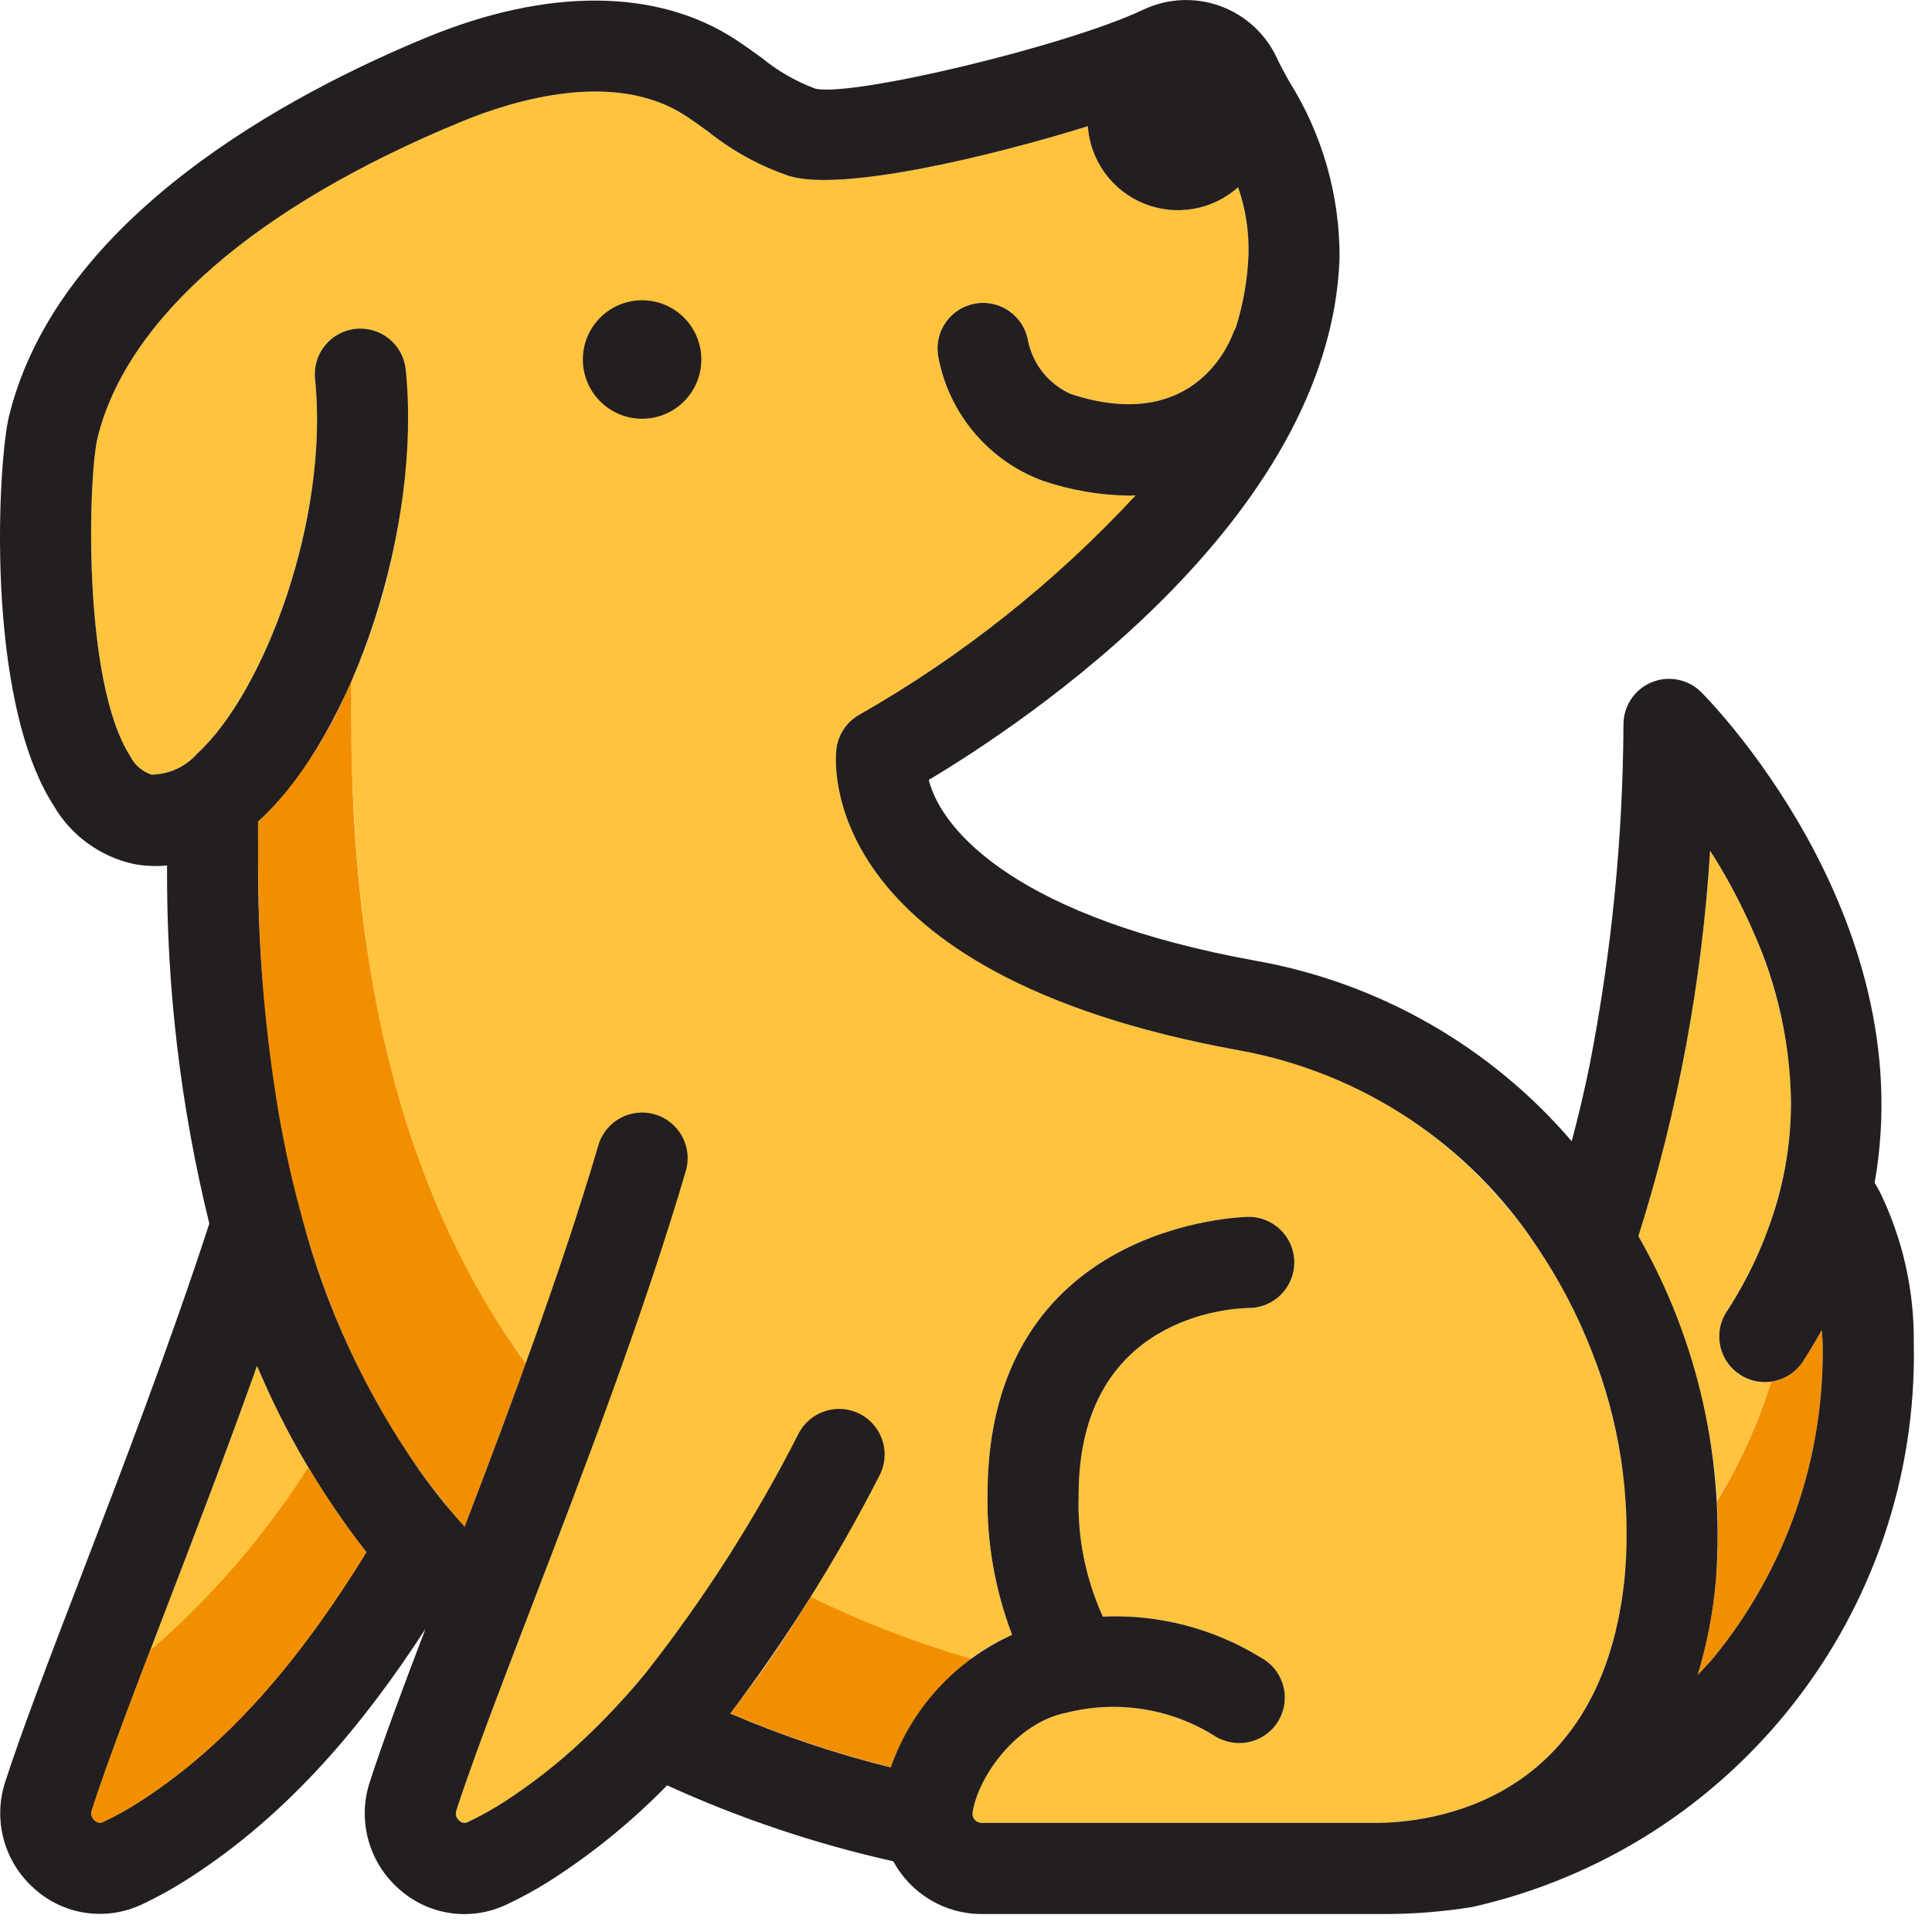 <svg width="100" height="100" viewBox="0 0 100 100" fill="none" xmlns="http://www.w3.org/2000/svg">
<g id="doggo3">
<path id="Shape" d="M84.193 78.74C84.19 78.633 84.189 78.526 84.185 78.418C84.149 77.522 84.064 76.629 83.932 75.742C83.921 75.666 83.908 75.589 83.896 75.513C83.832 75.104 83.757 74.695 83.674 74.287C83.665 74.243 83.657 74.199 83.647 74.156C83.447 73.212 83.196 72.279 82.895 71.362L82.864 71.268C82.713 70.81 82.549 70.356 82.374 69.904C82.02 69.001 81.619 68.117 81.172 67.256C81.141 67.197 81.11 67.139 81.079 67.08L81.072 67.067C80.881 66.705 80.681 66.347 80.472 65.993C80.433 65.927 80.395 65.859 80.356 65.793C80.109 65.383 79.853 64.978 79.584 64.58C78.729 63.315 77.763 62.129 76.696 61.035L76.693 61.032C76.426 60.76 76.152 60.493 75.872 60.232L75.841 60.204C75.569 59.952 75.291 59.706 75.008 59.465C74.985 59.446 74.96 59.427 74.937 59.408C74.664 59.179 74.387 58.955 74.103 58.737C74.07 58.713 74.036 58.69 74.003 58.665C73.727 58.456 73.447 58.251 73.159 58.053C73.099 58.012 73.036 57.974 72.975 57.933C72.712 57.755 72.447 57.579 72.175 57.412C72.105 57.369 72.031 57.329 71.959 57.287C71.693 57.127 71.426 56.968 71.152 56.818C71.067 56.772 70.979 56.731 70.894 56.686C70.629 56.545 70.363 56.405 70.09 56.274C69.971 56.217 69.847 56.166 69.727 56.111C69.483 55.999 69.24 55.886 68.991 55.782C68.831 55.715 68.665 55.656 68.502 55.593C68.286 55.509 68.072 55.421 67.852 55.343C67.664 55.276 67.47 55.219 67.279 55.157C67.078 55.092 66.88 55.022 66.675 54.962C66.459 54.898 66.236 54.844 66.016 54.786C65.831 54.738 65.649 54.684 65.461 54.639C65.05 54.542 64.633 54.455 64.21 54.379C63.438 54.239 62.7 54.09 61.983 53.934H61.983C61.763 53.886 61.556 53.835 61.341 53.786L61.341 53.786C60.847 53.673 60.362 53.557 59.894 53.437H59.894C59.671 53.379 59.454 53.32 59.237 53.26L59.236 53.26C58.784 53.137 58.346 53.011 57.919 52.882L57.919 52.881C57.734 52.825 57.549 52.77 57.369 52.712L57.369 52.712C56.842 52.544 56.334 52.372 55.845 52.195C55.787 52.175 55.728 52.155 55.672 52.135L55.672 52.135C55.297 51.997 54.938 51.855 54.585 51.713C54.514 51.684 54.439 51.656 54.369 51.627C54.029 51.487 53.702 51.344 53.382 51.2C53.316 51.17 53.249 51.141 53.184 51.111C52.858 50.961 52.543 50.809 52.238 50.656C52.197 50.635 52.157 50.615 52.116 50.594C51.793 50.429 51.479 50.263 51.179 50.095L51.178 50.094L51.163 50.086C44.989 46.62 43.599 42.458 43.328 40.259L43.326 40.244C43.305 40.068 43.29 39.904 43.281 39.755L43.28 39.742C43.271 39.592 43.267 39.457 43.266 39.337C43.266 39.328 43.266 39.321 43.266 39.312C43.266 39.209 43.269 39.12 43.272 39.042L43.275 38.992C43.282 38.861 43.292 38.77 43.296 38.737C43.397 37.99 43.848 37.336 44.51 36.977L44.61 36.921L44.649 36.899C44.706 36.867 44.784 36.822 44.875 36.77L44.945 36.729L44.959 36.721C45.06 36.663 45.179 36.593 45.311 36.515C45.361 36.485 45.418 36.451 45.473 36.418C45.583 36.353 45.703 36.28 45.829 36.203C45.899 36.161 45.968 36.119 46.043 36.073C46.238 35.953 46.445 35.825 46.671 35.682L46.704 35.661C46.944 35.509 47.203 35.343 47.473 35.167C47.568 35.105 47.671 35.035 47.769 34.971C47.958 34.846 48.148 34.72 48.348 34.586C48.468 34.504 48.594 34.417 48.718 34.332C48.907 34.203 49.099 34.071 49.296 33.933C49.434 33.837 49.575 33.736 49.716 33.636C49.913 33.496 50.113 33.352 50.316 33.203C50.462 33.097 50.61 32.989 50.758 32.879C50.969 32.723 51.183 32.561 51.398 32.397C51.545 32.285 51.692 32.174 51.841 32.059C52.081 31.873 52.324 31.68 52.567 31.485C52.695 31.383 52.822 31.284 52.951 31.179C53.324 30.876 53.7 30.564 54.078 30.242L54.084 30.236C54.613 29.784 55.142 29.306 55.669 28.817C55.792 28.703 55.914 28.588 56.036 28.472C56.566 27.969 57.094 27.454 57.607 26.918L57.689 26.832C58.059 26.443 58.424 26.046 58.78 25.641C58.679 25.643 58.583 25.654 58.481 25.654C56.946 25.637 55.424 25.376 53.97 24.883C51.155 23.842 49.099 21.392 48.561 18.439C48.339 17.158 49.197 15.938 50.478 15.714C51.759 15.489 52.98 16.344 53.208 17.625C53.456 18.855 54.286 19.889 55.433 20.398C61.551 22.394 63.506 18.109 63.834 17.229C63.87 17.143 63.911 17.058 63.958 16.977L63.958 16.976C64.027 16.752 64.086 16.526 64.146 16.301C64.18 16.167 64.216 16.034 64.247 15.9C64.288 15.726 64.324 15.551 64.359 15.376L64.37 15.321C64.408 15.125 64.441 14.928 64.47 14.731C64.493 14.582 64.517 14.433 64.534 14.283C64.576 13.924 64.609 13.563 64.621 13.2C64.632 12.872 64.626 12.543 64.602 12.215C64.597 12.147 64.585 12.083 64.579 12.015C64.566 11.901 64.554 11.786 64.539 11.672C64.523 11.552 64.513 11.428 64.493 11.309C64.474 11.197 64.447 11.091 64.424 10.981C64.397 10.851 64.373 10.718 64.342 10.591C64.333 10.552 64.325 10.512 64.315 10.474C64.246 10.206 64.169 9.946 64.084 9.692C62.753 10.88 60.863 11.207 59.211 10.536C57.558 9.864 56.431 8.312 56.305 6.533C55.982 6.633 55.651 6.734 55.312 6.834L55.307 6.836L55.281 6.844L55.281 6.844L55.28 6.844C53.928 7.245 52.47 7.643 51.009 7.998L51.008 7.999L51.006 7.999C50.402 8.146 49.801 8.284 49.202 8.413C49.056 8.445 48.908 8.479 48.762 8.509L48.761 8.509C47.603 8.752 46.48 8.953 45.441 9.094L45.439 9.094C45.267 9.118 45.1 9.137 44.933 9.157C44.81 9.171 44.683 9.189 44.563 9.202L44.563 9.202C44.288 9.231 44.023 9.253 43.765 9.272H43.765C43.426 9.296 43.104 9.31 42.8 9.313H42.799C42.567 9.316 42.344 9.312 42.134 9.302H42.133C42.025 9.297 41.929 9.284 41.827 9.275C41.727 9.266 41.624 9.259 41.53 9.246L41.529 9.246C41.479 9.239 41.428 9.232 41.379 9.225L41.379 9.225C41.21 9.199 41.043 9.163 40.879 9.117C39.346 8.602 37.916 7.821 36.654 6.81C36.274 6.535 35.89 6.257 35.486 5.993C31.834 3.604 26.651 5.156 23.886 6.295C13.265 10.671 6.576 16.478 5.052 22.648C4.574 24.582 4.239 35.235 6.735 39.13C6.959 39.583 7.354 39.929 7.832 40.092C8.743 40.087 9.609 39.691 10.209 39.006C10.389 38.842 10.567 38.653 10.745 38.459C10.936 38.251 11.125 38.024 11.313 37.785C11.332 37.761 11.35 37.74 11.369 37.716C11.543 37.491 11.716 37.249 11.886 36.999C11.918 36.953 11.951 36.909 11.982 36.861C12.142 36.623 12.298 36.371 12.454 36.113C12.495 36.043 12.538 35.976 12.58 35.904C12.724 35.657 12.866 35.399 13.006 35.136C13.056 35.042 13.106 34.95 13.155 34.855C13.285 34.601 13.413 34.34 13.538 34.074C13.593 33.957 13.648 33.841 13.702 33.722C13.818 33.467 13.931 33.205 14.043 32.94C14.101 32.799 14.159 32.657 14.217 32.514C14.318 32.261 14.417 32.003 14.514 31.742C14.574 31.577 14.634 31.41 14.692 31.243C14.779 30.993 14.864 30.741 14.946 30.486C15.006 30.299 15.064 30.11 15.121 29.92C15.195 29.675 15.267 29.43 15.335 29.182C15.392 28.974 15.445 28.765 15.498 28.556C15.558 28.319 15.618 28.081 15.673 27.842C15.725 27.615 15.771 27.387 15.818 27.159C15.865 26.931 15.913 26.703 15.955 26.474C15.999 26.231 16.036 25.987 16.074 25.743C16.108 25.525 16.145 25.307 16.174 25.089C16.208 24.832 16.234 24.575 16.261 24.317C16.282 24.111 16.308 23.904 16.325 23.698C16.347 23.424 16.358 23.151 16.372 22.878C16.381 22.69 16.396 22.502 16.401 22.315C16.409 22.009 16.403 21.707 16.399 21.405C16.397 21.252 16.402 21.098 16.396 20.947C16.381 20.495 16.352 20.048 16.307 19.607C16.174 18.311 17.116 17.153 18.412 17.02C19.707 16.887 20.866 17.83 20.999 19.125C21.389 24.659 20.422 30.203 18.18 35.277C18.181 35.9 18.181 36.539 18.181 37.21C18.181 38.471 18.212 39.702 18.26 40.914C18.274 41.27 18.297 41.616 18.315 41.967C18.361 42.843 18.418 43.706 18.488 44.558C18.518 44.913 18.55 45.267 18.585 45.618C18.672 46.517 18.775 47.401 18.893 48.27C18.926 48.514 18.954 48.761 18.989 49.002C19.31 51.238 19.755 53.455 20.32 55.642C20.326 55.664 20.333 55.685 20.338 55.707C20.612 56.751 20.916 57.766 21.241 58.759C21.262 58.82 21.282 58.88 21.302 58.941C23.183 64.854 26.403 70.252 30.711 74.717C29.616 77.675 28.521 80.537 27.52 83.145C25.887 87.395 24.477 91.065 23.619 93.717C23.554 93.903 23.614 94.11 23.769 94.233C23.883 94.356 24.064 94.387 24.213 94.31C24.89 93.99 25.545 93.624 26.171 93.215C31.089 90.038 34.768 85.315 37.793 80.418C41.659 82.804 45.836 84.645 50.205 85.887C50.879 85.378 51.611 84.951 52.387 84.617C51.505 82.304 51.073 79.844 51.114 77.369C51.114 63.207 64.483 62.984 64.618 62.983H64.629C65.931 62.981 66.989 64.034 66.992 65.337C66.995 66.639 65.941 67.698 64.639 67.701C63.749 67.714 55.831 68.104 55.831 77.369C55.757 79.54 56.185 81.698 57.082 83.675C59.968 83.546 62.825 84.289 65.282 85.806C65.895 86.144 66.326 86.737 66.459 87.424C66.591 88.112 66.411 88.822 65.967 89.363L65.965 89.361C65.808 89.55 65.624 89.713 65.417 89.844C65.39 89.862 65.365 89.884 65.337 89.9C65.284 89.931 65.228 89.953 65.174 89.979C65.1 90.017 65.025 90.052 64.948 90.082C64.928 90.089 64.906 90.093 64.886 90.1C64.365 90.272 63.8 90.258 63.289 90.059L63.289 90.062C63.191 90.027 63.095 89.984 63.002 89.936C60.695 88.44 57.869 87.974 55.204 88.65C52.579 89.162 50.602 92.013 50.34 93.831C50.322 93.959 50.361 94.088 50.447 94.185C50.539 94.292 50.673 94.353 50.815 94.353H72.07L72.031 94.321C72.203 94.31 72.375 94.3 72.568 94.281L72.626 94.274C72.886 94.247 73.164 94.21 73.455 94.163L73.525 94.151C73.818 94.101 74.124 94.04 74.441 93.965L74.508 93.949C74.831 93.871 75.163 93.778 75.503 93.668L75.553 93.652C75.903 93.537 76.26 93.404 76.62 93.249L76.636 93.243C77.415 92.908 78.156 92.49 78.846 91.996C79.056 91.845 79.264 91.682 79.469 91.511C79.491 91.492 79.513 91.473 79.535 91.455C79.738 91.282 79.938 91.102 80.135 90.91C80.15 90.895 80.166 90.88 80.182 90.865C80.2 90.848 80.218 90.831 80.236 90.813C80.333 90.716 80.428 90.612 80.522 90.51C80.554 90.476 80.585 90.443 80.616 90.408C80.641 90.382 80.666 90.356 80.691 90.328C80.776 90.232 80.858 90.131 80.941 90.03C81.004 89.954 81.068 89.879 81.129 89.801C81.206 89.703 81.28 89.6 81.355 89.499C81.42 89.41 81.486 89.321 81.549 89.229C81.619 89.127 81.688 89.022 81.756 88.916C81.815 88.824 81.874 88.731 81.932 88.637L81.947 88.613C82.011 88.506 82.074 88.397 82.137 88.286L82.149 88.263C82.207 88.16 82.265 88.055 82.321 87.948C82.38 87.837 82.438 87.723 82.494 87.607C82.554 87.485 82.613 87.361 82.67 87.234C82.723 87.117 82.775 86.999 82.826 86.879C82.849 86.824 82.87 86.766 82.892 86.711C82.925 86.63 82.958 86.55 82.99 86.467C83.037 86.346 83.084 86.224 83.128 86.098C83.181 85.95 83.23 85.798 83.28 85.644C83.32 85.519 83.361 85.394 83.399 85.265C83.447 85.102 83.491 84.933 83.536 84.764C83.57 84.635 83.605 84.508 83.636 84.376C83.68 84.194 83.718 84.004 83.757 83.816C83.784 83.687 83.812 83.562 83.837 83.431C83.857 83.323 83.873 83.21 83.891 83.099C83.909 82.989 83.928 82.879 83.945 82.766C83.962 82.653 83.983 82.544 83.998 82.428C84.045 82.084 84.086 81.731 84.118 81.367C84.156 80.947 84.177 80.523 84.191 80.097C84.195 79.978 84.196 79.858 84.198 79.739C84.203 79.407 84.202 79.075 84.193 78.74Z" fill="#FFC33E"/>
<path id="Shape_2" d="M8.652 83.134C7.02 87.384 5.61 91.054 4.751 93.706C4.686 93.892 4.746 94.1 4.901 94.222C5.014 94.347 5.198 94.378 5.346 94.299C6.023 93.979 6.677 93.613 7.303 93.204C12.243 90.013 15.932 85.262 18.964 80.343C16.658 77.392 14.755 74.148 13.305 70.696C11.748 75.067 10.101 79.361 8.652 83.134Z" fill="#FFC33E"/>
<path id="Oval" d="M33.235 21.674C34.928 21.674 36.301 20.301 36.301 18.608C36.301 16.915 34.928 15.542 33.235 15.542C31.542 15.542 30.169 16.915 30.169 18.608C30.169 20.301 31.542 21.674 33.235 21.674Z" fill="#231F20"/>
<path id="Shape_3" d="M86.78 68.199C86.891 68.487 87.009 68.773 87.112 69.064C87.206 69.327 87.284 69.594 87.37 69.859C87.48 70.197 87.596 70.534 87.694 70.874C88.339 73.092 88.735 75.375 88.874 77.68C90.061 75.75 91.003 73.679 91.678 71.516C90.657 71.677 89.653 71.142 89.217 70.205C89.055 69.863 88.977 69.486 88.99 69.107C88.991 69.068 88.996 69.028 88.999 68.989C89.011 68.846 89.037 68.704 89.076 68.565C89.089 68.518 89.099 68.47 89.115 68.424C89.175 68.244 89.256 68.072 89.357 67.912C89.634 67.483 89.89 67.05 90.132 66.615C90.196 66.501 90.253 66.387 90.314 66.273C90.493 65.938 90.664 65.603 90.823 65.265C90.876 65.153 90.927 65.04 90.977 64.927C91.14 64.567 91.29 64.204 91.43 63.841C91.461 63.76 91.493 63.678 91.523 63.597C93.315 58.732 93.067 53.584 90.755 48.233C90.121 46.775 89.371 45.369 88.515 44.029C88.095 50.803 86.847 57.501 84.797 63.972C85.404 65.046 85.948 66.155 86.426 67.292C86.552 67.591 86.663 67.896 86.78 68.199Z" fill="#FFC33E"/>
<path id="Shape_4" d="M94.295 68.841C93.995 69.383 93.671 69.926 93.32 70.47C92.951 71.04 92.352 71.422 91.678 71.516C91.002 73.686 90.06 75.763 88.873 77.701C88.954 79.063 88.935 80.428 88.817 81.787C88.669 83.469 88.347 85.132 87.858 86.748C88.143 86.439 88.424 86.127 88.692 85.803C92.428 81.242 94.43 75.506 94.342 69.611C94.336 69.341 94.31 69.099 94.295 68.841Z" fill="#F28F00"/>
<path id="Shape_5" d="M41.954 82.657C40.69 84.744 39.304 86.756 37.805 88.682C40.494 89.834 43.271 90.766 46.11 91.469C46.911 89.233 48.356 87.284 50.262 85.867C47.407 85.033 44.628 83.959 41.954 82.657Z" fill="#F28F00"/>
<path id="Shape_6" d="M27.211 70.57C21.189 62.336 18.181 51.275 18.181 37.21C18.181 36.526 18.181 35.875 18.18 35.241C17.092 37.954 15.464 40.417 13.397 42.483C13.383 42.495 13.37 42.504 13.357 42.516C13.357 43.121 13.358 43.743 13.358 44.392C13.358 59.479 16.855 70.945 24.047 79.025C25.07 76.353 26.155 73.488 27.211 70.57Z" fill="#F28F00"/>
<path id="Shape_7" fill-rule="evenodd" clip-rule="evenodd" d="M97.088 61.315C97.163 61.444 97.239 61.574 97.308 61.709C98.489 64.14 99.088 66.813 99.057 69.515C99.341 83.441 89.786 95.644 76.198 98.708C74.719 98.945 73.225 99.066 71.727 99.07H50.815C48.903 99.072 47.145 98.023 46.239 96.34C42.21 95.44 38.286 94.123 34.53 92.409C32.777 94.205 30.833 95.804 28.731 97.176C27.921 97.705 27.075 98.177 26.2 98.588C24.351 99.461 22.159 99.136 20.642 97.765C19.089 96.395 18.496 94.234 19.131 92.263C19.823 90.127 20.834 87.419 22.019 84.317C18.866 89.18 15.02 93.834 9.863 97.165C9.054 97.693 8.209 98.165 7.334 98.576C5.485 99.45 3.291 99.126 1.774 97.755C0.221 96.384 -0.372 94.223 0.263 92.252C1.159 89.487 2.586 85.772 4.238 81.471L4.248 81.442C6.328 76.026 8.817 69.531 10.834 63.333C9.342 57.269 8.607 51.043 8.647 44.797C8.08 44.852 7.507 44.828 6.946 44.725C5.183 44.346 3.663 43.237 2.763 41.675C-0.797 36.119 -0.113 23.885 0.472 21.517C3.027 11.174 15.113 4.808 22.089 1.934C28.344 -0.643 34.019 -0.603 38.068 2.045C38.533 2.35 38.977 2.669 39.414 2.984C40.249 3.672 41.193 4.215 42.207 4.591C44.165 5.025 55.267 2.358 59.161 0.508C60.413 -0.09 61.853 -0.16 63.157 0.312C64.462 0.785 65.522 1.761 66.101 3.023C66.249 3.344 66.443 3.697 66.656 4.085L66.718 4.198C68.446 6.942 69.354 10.123 69.335 13.365C68.86 26.958 52.868 37.505 48.073 40.368C48.752 43.076 52.803 47.532 65.047 49.737C71.394 50.877 77.154 54.173 81.352 59.07C81.711 57.714 82.028 56.373 82.285 55.095C83.413 49.306 83.998 43.424 84.031 37.527C84.018 36.573 84.581 35.705 85.458 35.328C86.334 34.952 87.351 35.14 88.035 35.805C88.174 35.941 99.51 47.226 97.031 61.218L97.088 61.315ZM5.346 94.299C6.023 93.979 6.677 93.613 7.303 93.204C12.243 90.013 15.932 85.262 18.964 80.343C16.658 77.392 14.755 74.148 13.305 70.696C11.748 75.067 10.101 79.361 8.652 83.134L8.637 83.173C7.011 87.406 5.607 91.062 4.751 93.706C4.686 93.892 4.746 94.1 4.901 94.222C5.014 94.347 5.198 94.378 5.346 94.299ZM84.118 81.367C83.041 93.416 73.944 94.353 71.181 94.353H50.815C50.674 94.354 50.539 94.292 50.447 94.185C50.361 94.089 50.322 93.959 50.34 93.831C50.602 92.013 52.579 89.162 55.204 88.65C57.869 87.974 60.696 88.44 63.002 89.936C63.095 89.984 63.191 90.027 63.289 90.062L63.289 90.059C64.444 90.513 65.753 89.991 66.28 88.867C66.807 87.744 66.37 86.404 65.282 85.807C62.825 84.289 59.968 83.546 57.083 83.675C56.185 81.698 55.757 79.54 55.831 77.37C55.831 68.104 63.749 67.715 64.639 67.701C65.941 67.698 66.995 66.64 66.992 65.337C66.989 64.034 65.931 62.981 64.629 62.984H64.618C64.483 62.985 51.114 63.208 51.114 77.37C51.073 79.844 51.505 82.305 52.387 84.617C49.444 85.951 47.175 88.43 46.106 91.479C43.266 90.776 40.488 89.844 37.799 88.691C40.721 84.825 43.3 80.712 45.509 76.398C46.124 75.251 45.693 73.821 44.545 73.205C43.397 72.59 41.968 73.021 41.352 74.169C39.127 78.552 36.477 82.706 33.441 86.571C32.416 87.821 31.31 89.002 30.129 90.107C28.904 91.257 27.579 92.297 26.171 93.215C25.545 93.624 24.89 93.99 24.213 94.31C24.064 94.387 23.883 94.356 23.769 94.233C23.614 94.11 23.554 93.903 23.619 93.717C24.186 91.966 24.996 89.765 25.949 87.253C26.185 86.629 26.43 85.987 26.683 85.326L26.744 85.167C26.996 84.509 27.254 83.835 27.52 83.145C30.092 76.447 33.293 68.112 35.498 60.605C35.863 59.356 35.147 58.048 33.899 57.681C32.651 57.314 31.342 58.027 30.973 59.275C29.077 65.727 26.398 72.884 24.049 79.022C23.987 78.951 23.924 78.88 23.861 78.81C23.761 78.696 23.66 78.582 23.561 78.466C23.497 78.39 23.431 78.315 23.366 78.24L23.364 78.237C23.233 78.086 23.102 77.934 22.975 77.778C22.527 77.222 22.095 76.651 21.679 76.064C18.923 72.117 16.88 67.716 15.643 63.063C15.444 62.348 15.258 61.619 15.085 60.879C15.045 60.707 15.005 60.536 14.967 60.363C14.773 59.486 14.596 58.592 14.435 57.682C13.694 53.291 13.333 48.845 13.358 44.393C13.358 43.743 13.357 43.121 13.357 42.516C13.364 42.51 13.37 42.505 13.377 42.5C13.383 42.495 13.39 42.489 13.397 42.483C18.351 37.942 21.832 27.245 20.999 19.125C20.866 17.83 19.707 16.887 18.412 17.02C17.116 17.153 16.174 18.312 16.307 19.607C17.048 26.831 13.699 35.807 10.209 39.006C9.609 39.691 8.743 40.087 7.832 40.093C7.354 39.929 6.959 39.584 6.735 39.13C4.239 35.235 4.574 24.583 5.052 22.648C6.576 16.479 13.265 10.671 23.886 6.296C26.651 5.156 31.834 3.604 35.486 5.993C35.882 6.252 36.259 6.525 36.632 6.794L36.634 6.795L36.654 6.81C37.916 7.821 39.346 8.603 40.879 9.118C43.575 9.912 51.034 8.169 56.305 6.533C56.431 8.312 57.558 9.865 59.211 10.536C60.863 11.207 62.753 10.88 64.084 9.692C64.475 10.819 64.657 12.008 64.621 13.201C64.569 14.483 64.346 15.753 63.958 16.977C63.911 17.058 63.87 17.143 63.834 17.23C63.505 18.109 61.551 22.395 55.433 20.398C54.285 19.89 53.456 18.856 53.207 17.625C52.98 16.344 51.759 15.489 50.478 15.714C49.197 15.938 48.339 17.158 48.561 18.44C49.099 21.392 51.155 23.842 53.97 24.883C55.424 25.377 56.946 25.637 58.481 25.655C58.539 25.655 58.595 25.651 58.651 25.648C58.694 25.645 58.736 25.642 58.78 25.641C54.628 30.125 49.816 33.947 44.51 36.977C43.848 37.336 43.397 37.99 43.296 38.737C43.233 39.211 41.998 50.378 64.21 54.379C70.512 55.539 76.066 59.225 79.584 64.581C79.853 64.978 80.109 65.383 80.356 65.794C80.379 65.833 80.402 65.872 80.424 65.911C80.44 65.939 80.456 65.966 80.472 65.993C80.68 66.347 80.88 66.705 81.072 67.067L81.099 67.118C81.123 67.164 81.148 67.21 81.172 67.256C81.619 68.117 82.02 69.001 82.374 69.904C83.825 73.541 84.421 77.463 84.118 81.367ZM88.105 86.455C88.306 86.242 88.506 86.028 88.692 85.803C92.428 81.242 94.43 75.506 94.342 69.611C94.338 69.438 94.326 69.276 94.314 69.114C94.307 69.024 94.3 68.933 94.295 68.841C93.995 69.383 93.671 69.926 93.32 70.47C92.61 71.555 91.157 71.864 90.068 71.16C88.978 70.457 88.66 69.007 89.357 67.912C90.5 66.164 91.379 64.256 91.967 62.251C92.465 60.53 92.712 58.746 92.701 56.954C92.649 53.945 91.987 50.979 90.755 48.233C90.121 46.775 89.371 45.369 88.515 44.029C88.097 50.806 86.85 57.507 84.803 63.982C87.888 69.383 89.286 75.584 88.817 81.787C88.67 83.456 88.352 85.105 87.869 86.709C87.947 86.624 88.026 86.54 88.105 86.455Z" fill="#231F20"/>
<path id="Shape_8" d="M5.346 94.299C6.023 93.979 6.677 93.613 7.303 93.204C12.243 90.013 15.932 85.262 18.964 80.343C17.869 78.945 16.867 77.478 15.964 75.95C13.705 79.495 10.944 82.693 7.766 85.443C6.516 88.711 5.449 91.549 4.751 93.706C4.686 93.892 4.746 94.1 4.901 94.222C5.014 94.347 5.198 94.378 5.346 94.299Z" fill="#F28F00"/>
</g>
</svg>
